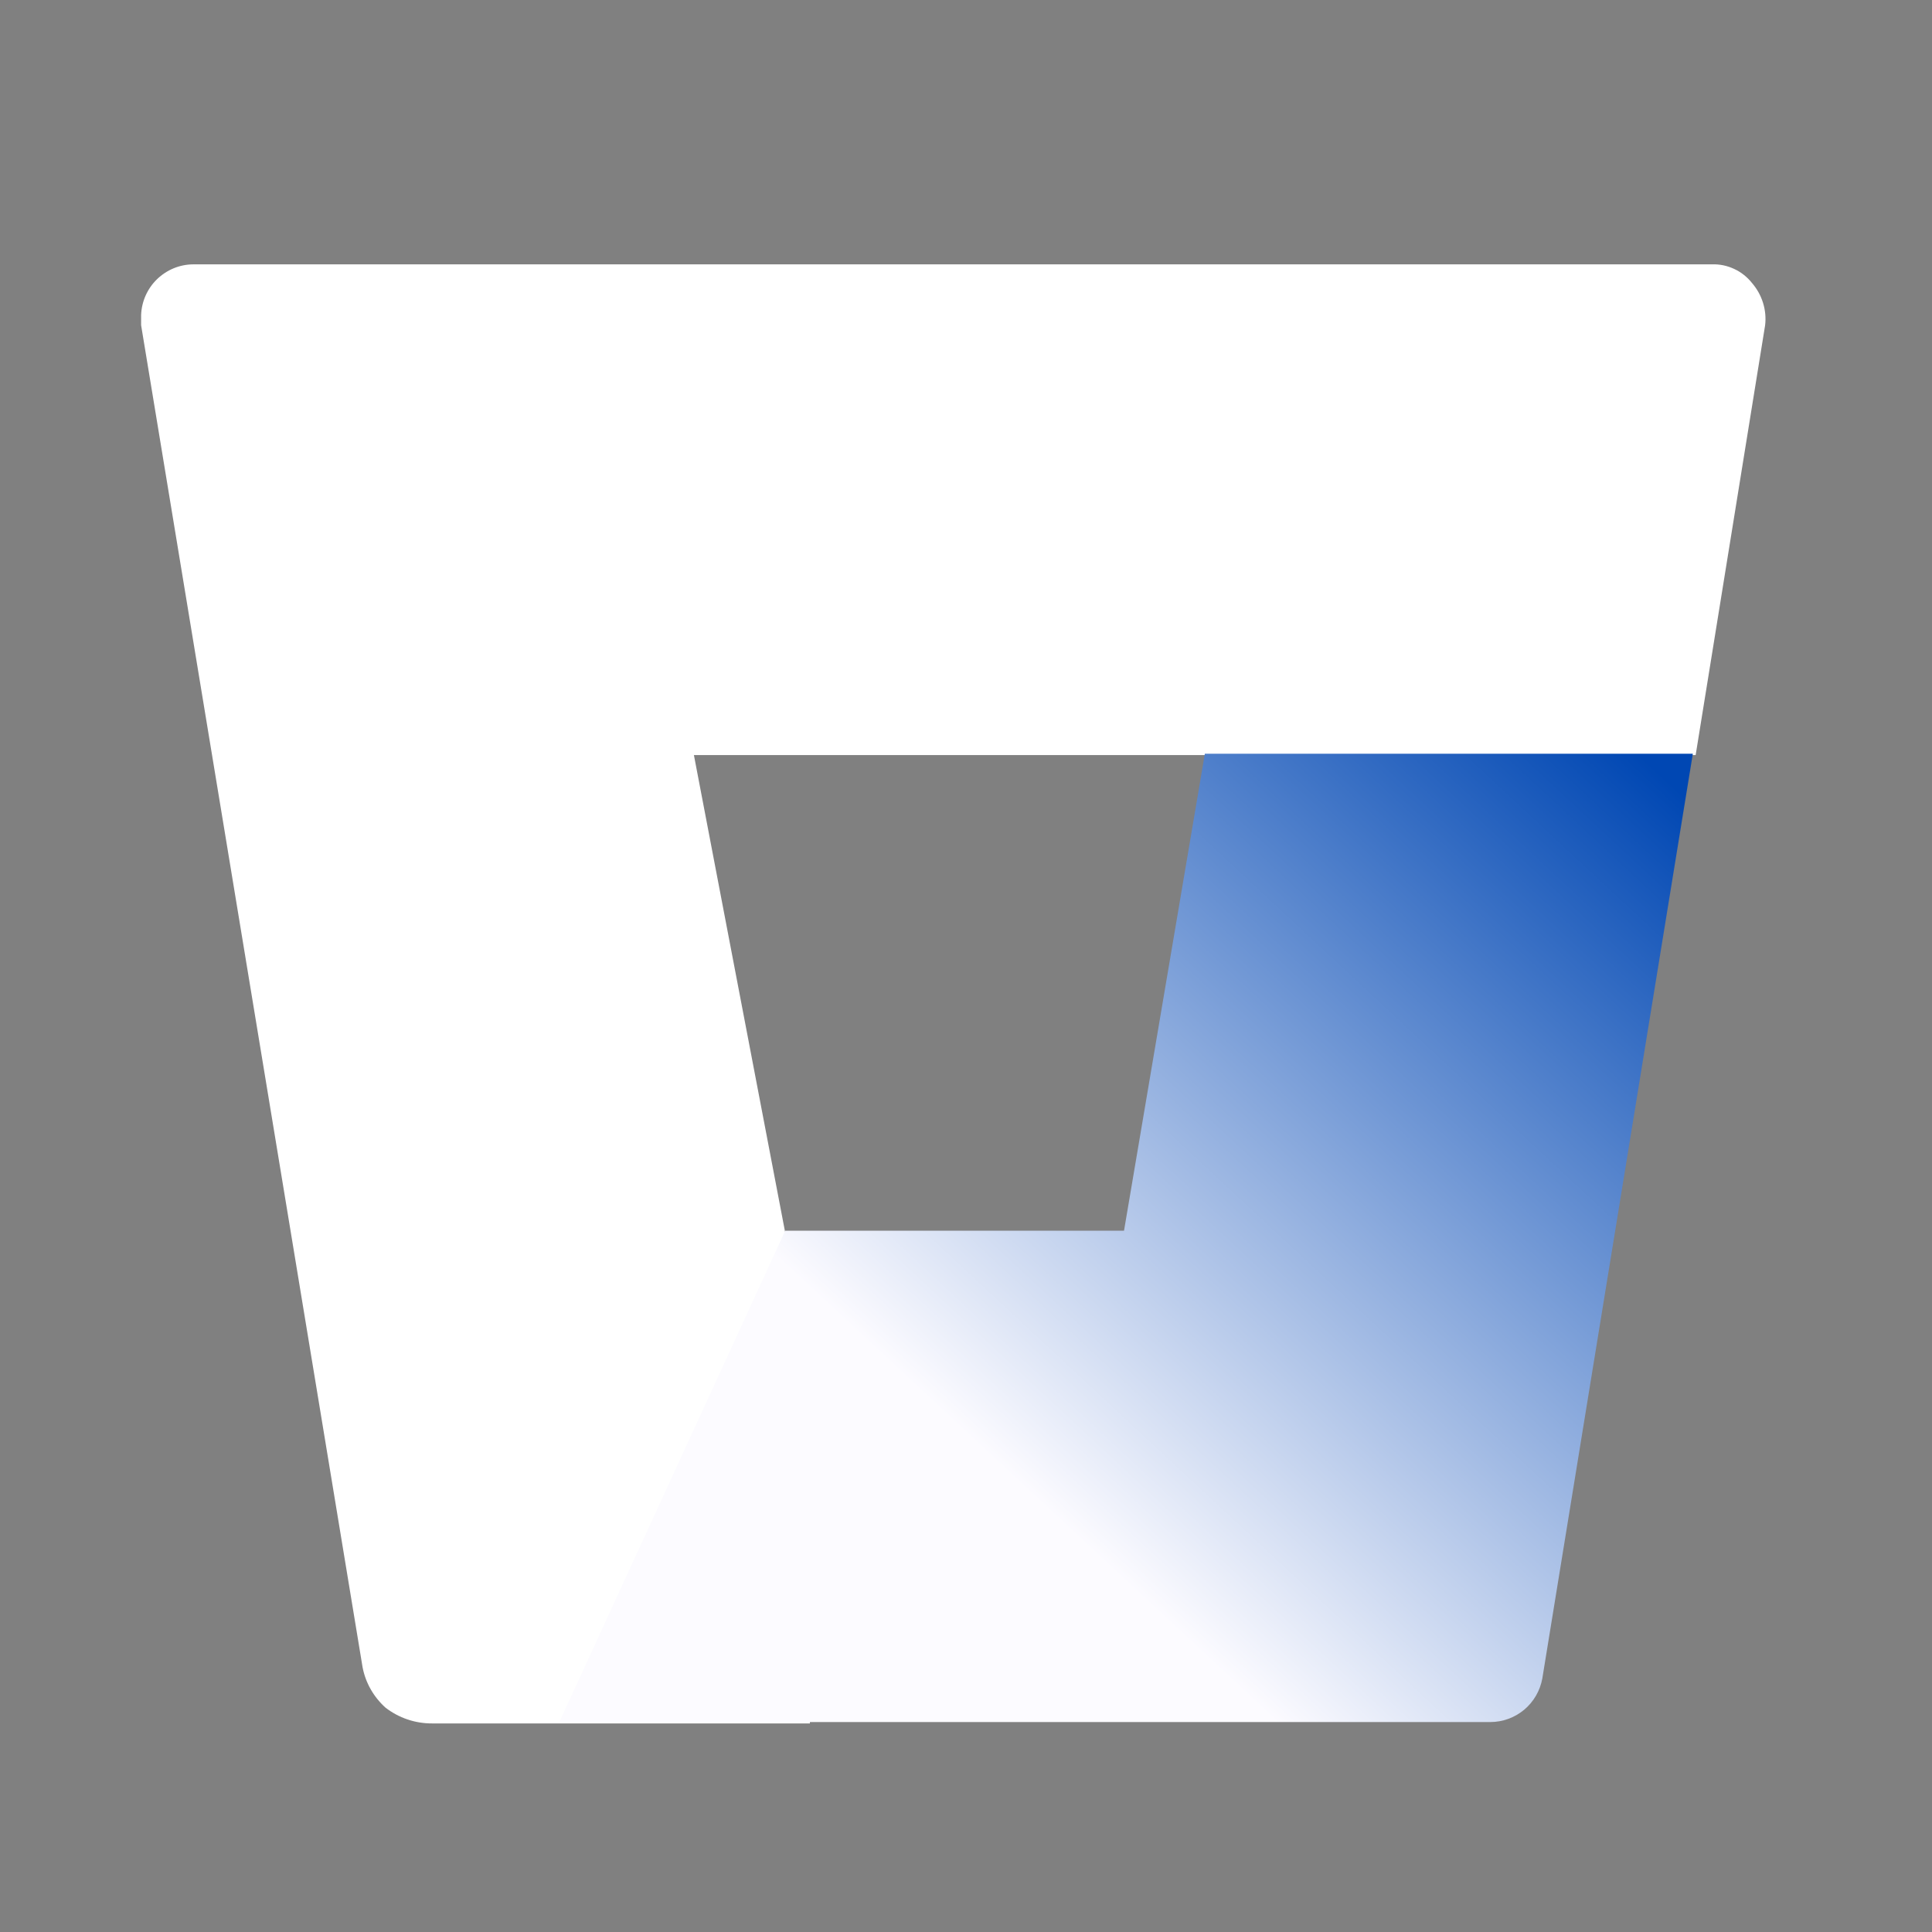 <svg width="24" height="24" viewBox="0 0 24 24" fill="none" xmlns="http://www.w3.org/2000/svg">
<rect x="0" y="0" width="24" height="24" fill="#808080" stroke="none"/>
<path d="M21.927 4.04L21.064 9.38H8.62L9.755 15.316H10.061V21.409H5.367C5.158 21.41 4.954 21.341 4.789 21.213C4.642 21.081 4.541 20.905 4.504 20.711L1.753 4.04V3.913C1.759 3.745 1.83 3.586 1.95 3.469C2.071 3.352 2.231 3.285 2.399 3.284H21.264C21.36 3.28 21.456 3.3 21.543 3.341C21.63 3.381 21.706 3.442 21.766 3.518C21.827 3.589 21.873 3.672 21.901 3.762C21.929 3.852 21.938 3.947 21.927 4.04Z" fill="white"/>
<path d="M14.967 9.363L13.963 15.288H9.754L6.948 21.392H18.512C18.666 21.392 18.815 21.338 18.934 21.239C19.052 21.14 19.131 21.003 19.159 20.852L21.029 9.363H14.967Z" fill="url(#paint0_linear_6525_9928)"/>
<defs>
<linearGradient id="paint0_linear_6525_9928" x1="21.497" y1="10.422" x2="13.403" y2="19.119" gradientUnits="userSpaceOnUse">
<stop stop-color="#0047B3"/>
<stop offset="1" stop-color="#FCFBFF"/>
</linearGradient>
</defs>
</svg>
